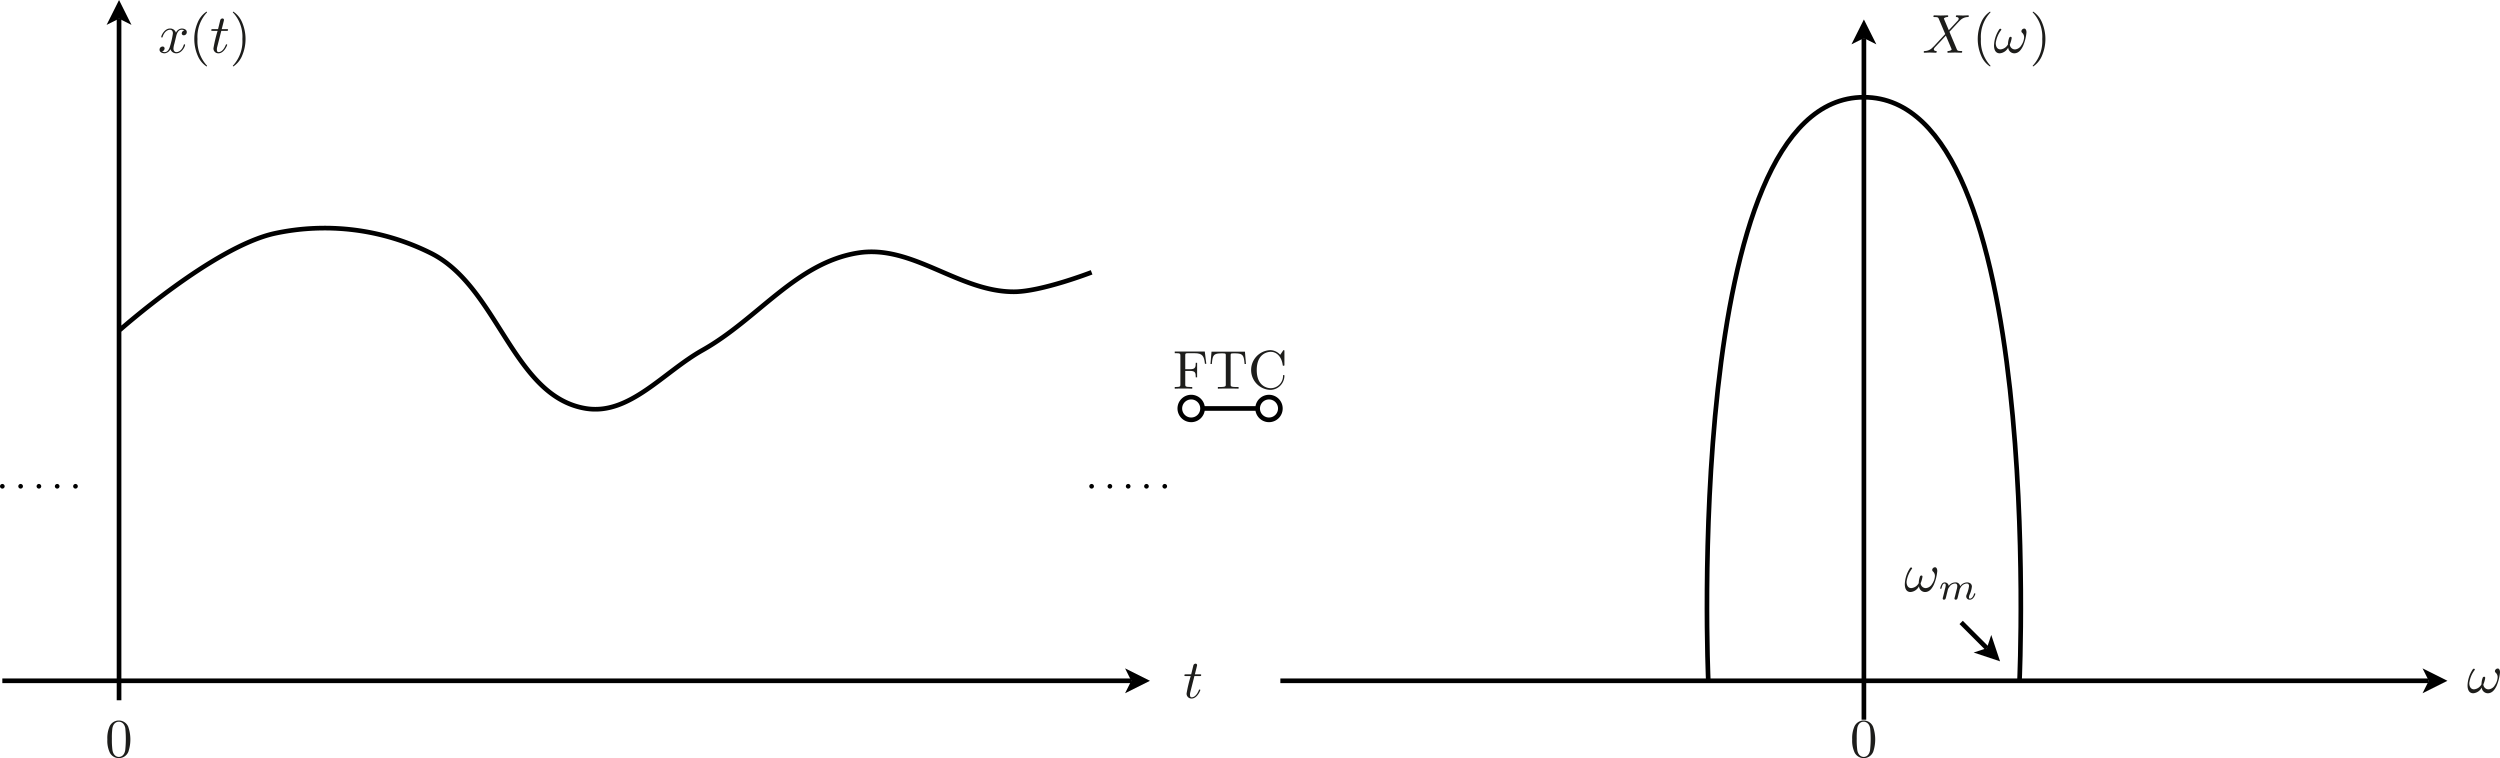 <svg id="Layer_1" data-name="Layer 1" xmlns="http://www.w3.org/2000/svg" viewBox="0 0 455.405 138.103">
  <defs>
    <style>
      .cls-1 {
        fill: #1d1d1b;
      }

      .cls-2, .cls-3, .cls-4 {
        fill: none;
        stroke: #000;
        stroke-miterlimit: 10;
        stroke-width: 0.85px;
      }

      .cls-3, .cls-4 {
        stroke-linecap: round;
      }

      .cls-3 {
        stroke-dasharray: 0 3.331;
      }

      .cls-4 {
        stroke-dasharray: 0 3.331;
      }
    </style>
  </defs>
  <title>sampling0</title>
  <g>
    <g>
      <path class="cls-1" d="M668.793,372.24h-.249c-.16-1.375-.409-1.933-1.9-1.933h-1.2c-.468,0-.488.07-.488.4v2.521h.856c.957,0,1.057-.329,1.057-1.166h.249V374.7h-.249c0-.848-.1-1.166-1.057-1.166h-.856v2.451c0,.348,0,.478.946.478h.329v.309c-.358-.03-1.265-.03-1.674-.03-.389,0-1.165,0-1.515.03v-.309h.24c.767,0,.787-.11.787-.468v-5.222c0-.358-.02-.468-.787-.468h-.24V370h5.471Z" transform="translate(-449.049 -305.968)"/>
      <path class="cls-1" d="M676.016,372.27h-.249c-.14-1.6-.289-1.933-1.794-1.933a4.683,4.683,0,0,0-.568.02c-.179.04-.179.18-.179.379v5.251c0,.339,0,.478,1.046.478h.4v.309c-.408-.03-1.434-.03-1.893-.03s-1.474,0-1.883.03v-.309h.4c1.046,0,1.046-.139,1.046-.478v-5.251c0-.23,0-.339-.209-.379a4.169,4.169,0,0,0-.538-.02c-1.5,0-1.654.329-1.794,1.933h-.249l.189-2.242h6.089Z" transform="translate(-449.049 -305.968)"/>
    </g>
    <path class="cls-1" d="M680.42,369.75a2.444,2.444,0,0,1,1.833.856l.5-.737c.079-.119.119-.119.159-.119.11,0,.11.069.11.238v2.362c0,.209,0,.239-.16.239-.139,0-.139-.03-.159-.17-.2-1.454-1.086-2.361-2.172-2.361-.608,0-2.551.339-2.551,3.318s1.953,3.308,2.561,3.308a2.256,2.256,0,0,0,2.231-2.242c.01-.1.01-.159.12-.159.13,0,.13.07.13.169a2.606,2.606,0,0,1-2.6,2.541,3.625,3.625,0,0,1,0-7.243Z" transform="translate(-449.049 -305.968)"/>
    <path class="cls-2" d="M668.109,380.378h0a2.07,2.07,0,1,0-2.069,2.069,2.07,2.07,0,0,0,2.069-2.069Zm-.255,0h10.6m3.827,0h0a2.069,2.069,0,1,0-2.069,2.069,2.07,2.07,0,0,0,2.069-2.069Z" transform="translate(-449.049 -305.968)"/>
    <polyline points="441.295 126.283 445.831 124.015 441.295 121.747 442.429 124.015"/>
    <line class="cls-2" x1="233.233" y1="124.015" x2="442.429" y2="124.015"/>
    <polyline points="341.8 8.079 339.532 3.543 337.264 8.079 339.532 6.945"/>
    <line class="cls-2" x1="339.532" y1="131.102" x2="339.532" y2="6.945"/>
    <path class="cls-1" d="M790.273,442.916a1.863,1.863,0,0,1-3.377.149,5.039,5.039,0,0,1-.449-2.4,5.343,5.343,0,0,1,.368-2.262,1.853,1.853,0,0,1,3.428-.07,7.035,7.035,0,0,1,.03,4.584Zm-.568-.309a19.252,19.252,0,0,0,.011-4.005c-.19-.987-.848-1.166-1.176-1.166-.249,0-1,.089-1.186,1.275a13.323,13.323,0,0,0-.08,1.834,13.509,13.509,0,0,0,.11,2.1c.179.958.767,1.207,1.156,1.207C788.988,443.853,789.556,443.554,789.705,442.607Z" transform="translate(-449.049 -305.968)"/>
    <path class="cls-1" d="M903.836,430.9c-.358.748-.837,1.355-1.614,1.355a1.124,1.124,0,0,1-1.1-1.046,1.891,1.891,0,0,1-1.534,1.046c-.818,0-1.047-.737-1.047-1.425a5.565,5.565,0,0,1,.888-2.829c.059-.09.129-.22.258-.22a.184.184,0,0,1,.19.19,4.96,4.96,0,0,0-1.017,2.421c0,.558.209,1.146.867,1.146a1.711,1.711,0,0,0,1.355-.917,3.674,3.674,0,0,1,.229-1.206.284.284,0,0,1,.269-.169c.13,0,.18.1.18.219a4.548,4.548,0,0,1-.339,1.176.94.94,0,0,0,.967.9,1.473,1.473,0,0,0,1.135-.767,2.828,2.828,0,0,0,.5-1.425,1.081,1.081,0,0,0-.348-.837.413.413,0,0,1-.15-.3.548.548,0,0,1,.529-.469c.218,0,.4.249.4.7A8.192,8.192,0,0,1,903.836,430.9Z" transform="translate(-449.049 -305.968)"/>
    <path class="cls-1" d="M801.328,412.459c-.358.747-.837,1.354-1.614,1.354a1.124,1.124,0,0,1-1.1-1.045,1.892,1.892,0,0,1-1.534,1.045c-.817,0-1.047-.737-1.047-1.424a5.562,5.562,0,0,1,.888-2.829c.059-.09.129-.22.259-.22a.183.183,0,0,1,.189.189,4.96,4.96,0,0,0-1.017,2.421c0,.559.209,1.147.868,1.147a1.712,1.712,0,0,0,1.354-.917,3.641,3.641,0,0,1,.23-1.206.28.28,0,0,1,.268-.169c.13,0,.18.1.18.218a4.537,4.537,0,0,1-.339,1.176.941.941,0,0,0,.967.9,1.473,1.473,0,0,0,1.136-.768,2.834,2.834,0,0,0,.5-1.425,1.083,1.083,0,0,0-.349-.837.409.409,0,0,1-.149-.3.546.546,0,0,1,.528-.469c.219,0,.4.249.4.7A8.2,8.2,0,0,1,801.328,412.459Z" transform="translate(-449.049 -305.968)"/>
    <path class="cls-1" d="M805.472,413.405a2.422,2.422,0,0,0,.118-.655c0-.133-.007-.488-.411-.488a1.294,1.294,0,0,0-1.046.641,1.43,1.43,0,0,0-.293.628c-.035.16-.077.314-.118.467-.042.174-.119.5-.154.628a2.745,2.745,0,0,1-.126.432.341.341,0,0,1-.271.153.222.222,0,0,1-.237-.223A2.832,2.832,0,0,1,803,414.7l.224-.892c.034-.154.1-.44.153-.628a3.076,3.076,0,0,0,.111-.578c0-.189-.049-.342-.23-.342-.272,0-.4.342-.509.753-.049.188-.056.209-.153.209-.021,0-.119,0-.119-.09a2.487,2.487,0,0,1,.251-.691.635.635,0,0,1,.551-.377.708.708,0,0,1,.746.635,1.484,1.484,0,0,1,1.179-.635.792.792,0,0,1,.906.705,1.55,1.55,0,0,1,1.235-.705,1.033,1.033,0,0,1,.648.189.726.726,0,0,1,.258.606,5.132,5.132,0,0,1-.369,1.346,1.39,1.39,0,0,0-.161.565c0,.147.028.244.174.244.28,0,.58-.286.74-.844.027-.076.034-.118.132-.118.021,0,.112,0,.112.091s-.307,1.066-1,1.066a.615.615,0,0,1-.662-.6.945.945,0,0,1,.1-.376,5.617,5.617,0,0,0,.411-1.485c0-.168-.02-.488-.411-.488A1.374,1.374,0,0,0,806.2,413a1.219,1.219,0,0,0-.217.53c-.034.16-.076.314-.118.467-.042.174-.118.5-.153.628a2.858,2.858,0,0,1-.126.432.341.341,0,0,1-.272.153.222.222,0,0,1-.237-.223c0-.035.063-.272.1-.411Z" transform="translate(-449.049 -305.968)"/>
    <polyline points="359.524 118.868 364.335 120.472 362.732 115.661 361.93 118.067"/>
    <line class="cls-2" x1="357.248" y1="113.385" x2="361.93" y2="118.067"/>
    <path class="cls-1" d="M805.661,309.742a.6.6,0,0,0,.19-.359c0-.279-.309-.3-.4-.309-.069-.01-.119-.039-.119-.109,0-.2.129-.2.189-.2.359,0,.738.029,1.106.029.309,0,.638-.029.936-.029.13,0,.13.1.13.109,0,.189-.09.189-.219.2a2.029,2.029,0,0,0-1.265.509c-.319.278-1.365,1.464-2.043,2.162.229.6.9,2.152,1.285,3.079.17.4.19.428.858.438.079,0,.178,0,.178.119,0,.19-.119.19-.189.19-.249,0-.857-.03-1.106-.03-.279,0-.976.03-1.255.03-.041,0-.15,0-.15-.12,0-.169.09-.179.2-.189.389-.04.578-.209.578-.289a.691.691,0,0,0-.049-.14l-1.006-2.381-.9.977-1.015,1.076c-.12.129-.27.288-.27.448,0,.279.309.3.4.309a.113.113,0,0,1,.12.11c0,.2-.12.2-.18.2-.358,0-.747-.03-1.116-.03-.309,0-.638.03-.937.03-.13,0-.13-.1-.13-.11,0-.189.09-.189.22-.2a2.012,2.012,0,0,0,1.465-.718l.129-.109,2.1-2.262-1.175-2.78c-.089-.219-.15-.319-.747-.319-.13,0-.23,0-.23-.109,0-.2.12-.2.18-.2.249,0,.867.029,1.116.029.418,0,.847-.029,1.255-.029.03,0,.149,0,.149.119,0,.169-.1.179-.2.189-.418.04-.588.229-.588.289,0,.01.021.05.05.13l.838,1.983Z" transform="translate(-449.049 -305.968)"/>
    <path class="cls-1" d="M811.53,318.062a4.3,4.3,0,0,1-1.553-1.874,7.663,7.663,0,0,1-.031-6.147,4.341,4.341,0,0,1,1.584-1.943.089.089,0,0,1,.1.1c0,.031,0,.05-.129.17a6.515,6.515,0,0,0-1.605,4.713,6.6,6.6,0,0,0,1.565,4.663c.169.169.169.189.169.219A.09.09,0,0,1,811.53,318.062Z" transform="translate(-449.049 -305.968)"/>
    <path class="cls-1" d="M817.578,314.325c-.358.748-.837,1.355-1.614,1.355a1.125,1.125,0,0,1-1.1-1.046,1.891,1.891,0,0,1-1.534,1.046c-.817,0-1.047-.737-1.047-1.425a5.565,5.565,0,0,1,.888-2.829c.059-.09.129-.219.259-.219a.183.183,0,0,1,.189.189,4.955,4.955,0,0,0-1.017,2.421c0,.558.209,1.146.868,1.146a1.707,1.707,0,0,0,1.354-.917,3.64,3.64,0,0,1,.23-1.2.282.282,0,0,1,.268-.17c.13,0,.18.1.18.22a4.553,4.553,0,0,1-.339,1.175.94.94,0,0,0,.967.9,1.474,1.474,0,0,0,1.136-.767,2.84,2.84,0,0,0,.5-1.425,1.083,1.083,0,0,0-.349-.837.411.411,0,0,1-.149-.3.546.546,0,0,1,.528-.468c.219,0,.4.249.4.7A8.192,8.192,0,0,1,817.578,314.325Z" transform="translate(-449.049 -305.968)"/>
    <path class="cls-1" d="M821.021,316.119a4.342,4.342,0,0,1-1.583,1.943.094.094,0,0,1-.1-.1c0-.03,0-.05.129-.169a6.536,6.536,0,0,0,1.6-4.713,6.462,6.462,0,0,0-1.545-4.653c-.188-.18-.188-.2-.188-.23a.094.094,0,0,1,.1-.1,4.3,4.3,0,0,1,1.553,1.873,7.671,7.671,0,0,1,.03,6.148Z" transform="translate(-449.049 -305.968)"/>
    <path class="cls-2" d="M760.235,429.984s-4.8-106.3,28.346-106.3,28.346,106.3,28.346,106.3h0" transform="translate(-449.049 -305.968)"/>
    <polyline points="204.944 126.283 209.479 124.015 204.944 121.747 206.078 124.015"/>
    <line class="cls-2" x1="0.425" y1="124.015" x2="206.078" y2="124.015"/>
    <polyline points="23.953 4.535 21.685 0 19.417 4.535 21.685 3.402"/>
    <path class="cls-2" d="M470.734,433.527V309.37m0,56.834s17.148-15.246,28.346-17.716a43.3,43.3,0,0,1,28.346,3.543c12.358,6.044,14.974,26.176,28.347,28.347,7.929,1.286,14.106-6.619,21.259-10.63,10.06-5.642,17.047-15.93,28.347-17.717,9.877-1.561,18.293,7.087,28.346,7.087,5.026,0,14.173-3.544,14.173-3.544h0" transform="translate(-449.049 -305.968)"/>
    <path class="cls-1" d="M480.813,313.927a3.9,3.9,0,0,0-.169.877c0,.339.159.657.548.657.319,0,1-.239,1.325-1.305.02-.07.04-.11.13-.11.03,0,.12,0,.12.1,0,.249-.569,1.534-1.595,1.534a1.1,1.1,0,0,1-1.076-.757,1.323,1.323,0,0,1-1.046.757c-.439,0-.937-.2-.937-.657a.566.566,0,0,1,.548-.578.341.341,0,0,1,.369.348.565.565,0,0,1-.468.539.96.96,0,0,0,.5.129c.438,0,.787-.419.946-1.036a14.494,14.494,0,0,0,.538-2.371c0-.578-.348-.668-.538-.668-.339,0-1,.249-1.335,1.3-.02.09-.05.11-.129.11-.021,0-.12,0-.12-.1,0-.249.568-1.534,1.6-1.534a1.1,1.1,0,0,1,1.077.757,1.287,1.287,0,0,1,1.045-.757c.339,0,.927.139.927.657a.556.556,0,0,1-.538.578.347.347,0,0,1-.378-.348.577.577,0,0,1,.478-.538.976.976,0,0,0-.5-.13c-.7,0-.927.917-.987,1.176Z" transform="translate(-449.049 -305.968)"/>
    <path class="cls-1" d="M486.655,318.062a4.309,4.309,0,0,1-1.554-1.874,7.668,7.668,0,0,1-.03-6.147,4.341,4.341,0,0,1,1.584-1.943.089.089,0,0,1,.1.1c0,.031,0,.05-.13.17a6.518,6.518,0,0,0-1.6,4.713,6.6,6.6,0,0,0,1.565,4.663c.169.169.169.189.169.219A.09.09,0,0,1,486.655,318.062Z" transform="translate(-449.049 -305.968)"/>
    <path class="cls-1" d="M488.616,314.524a1.6,1.6,0,0,0-.06.479c0,.329.1.458.309.458.339,0,.867-.239,1.3-1.275.049-.11.059-.14.149-.14.04,0,.12,0,.12.1,0,.08-.569,1.534-1.585,1.534a.878.878,0,0,1-.916-.916,25.422,25.422,0,0,1,.757-3.179h-.877c-.2,0-.279,0-.279-.119,0-.19.1-.19.3-.19h.937l.388-1.584a.426.426,0,0,1,.4-.359.263.263,0,0,1,.289.27c0,.059-.05.258-.409,1.673h.877c.179,0,.279,0,.279.11,0,.2-.1.2-.3.2h-.936Z" transform="translate(-449.049 -305.968)"/>
    <path class="cls-1" d="M493.154,316.119a4.348,4.348,0,0,1-1.584,1.943.094.094,0,0,1-.1-.1c0-.03,0-.05.13-.169a6.536,6.536,0,0,0,1.6-4.713,6.466,6.466,0,0,0-1.544-4.653c-.19-.18-.19-.2-.19-.23a.094.094,0,0,1,.1-.1,4.316,4.316,0,0,1,1.555,1.873,7.676,7.676,0,0,1,.029,6.148Z" transform="translate(-449.049 -305.968)"/>
    <line class="cls-3" x1="0.425" y1="88.582" x2="14.598" y2="88.582"/>
    <line class="cls-4" x1="198.849" y1="88.582" x2="213.022" y2="88.582"/>
    <path class="cls-1" d="M472.43,442.916a1.863,1.863,0,0,1-3.378.149,5.038,5.038,0,0,1-.448-2.4,5.328,5.328,0,0,1,.368-2.262,1.827,1.827,0,0,1,1.734-1.185,1.848,1.848,0,0,1,1.694,1.115,7.052,7.052,0,0,1,.03,4.584Zm-.568-.309a19.341,19.341,0,0,0,.01-4.005c-.19-.987-.847-1.166-1.176-1.166-.249,0-1,.089-1.186,1.275a13.491,13.491,0,0,0-.079,1.834,13.632,13.632,0,0,0,.109,2.1c.179.958.767,1.207,1.156,1.207C471.144,443.853,471.712,443.554,471.862,442.607Z" transform="translate(-449.049 -305.968)"/>
    <path class="cls-1" d="M665.882,432.057a1.589,1.589,0,0,0-.06.477c0,.329.1.459.309.459.339,0,.867-.239,1.3-1.275.05-.11.06-.14.15-.14.039,0,.119,0,.119.1,0,.08-.568,1.534-1.584,1.534a.879.879,0,0,1-.917-.916,25.661,25.661,0,0,1,.757-3.179h-.876c-.2,0-.28,0-.28-.12,0-.189.1-.189.3-.189h.936l.389-1.584a.425.425,0,0,1,.4-.359.262.262,0,0,1,.289.269c0,.06-.049.26-.408,1.674h.877c.179,0,.278,0,.278.11,0,.2-.1.2-.3.2h-.937Z" transform="translate(-449.049 -305.968)"/>
  </g>
</svg>
